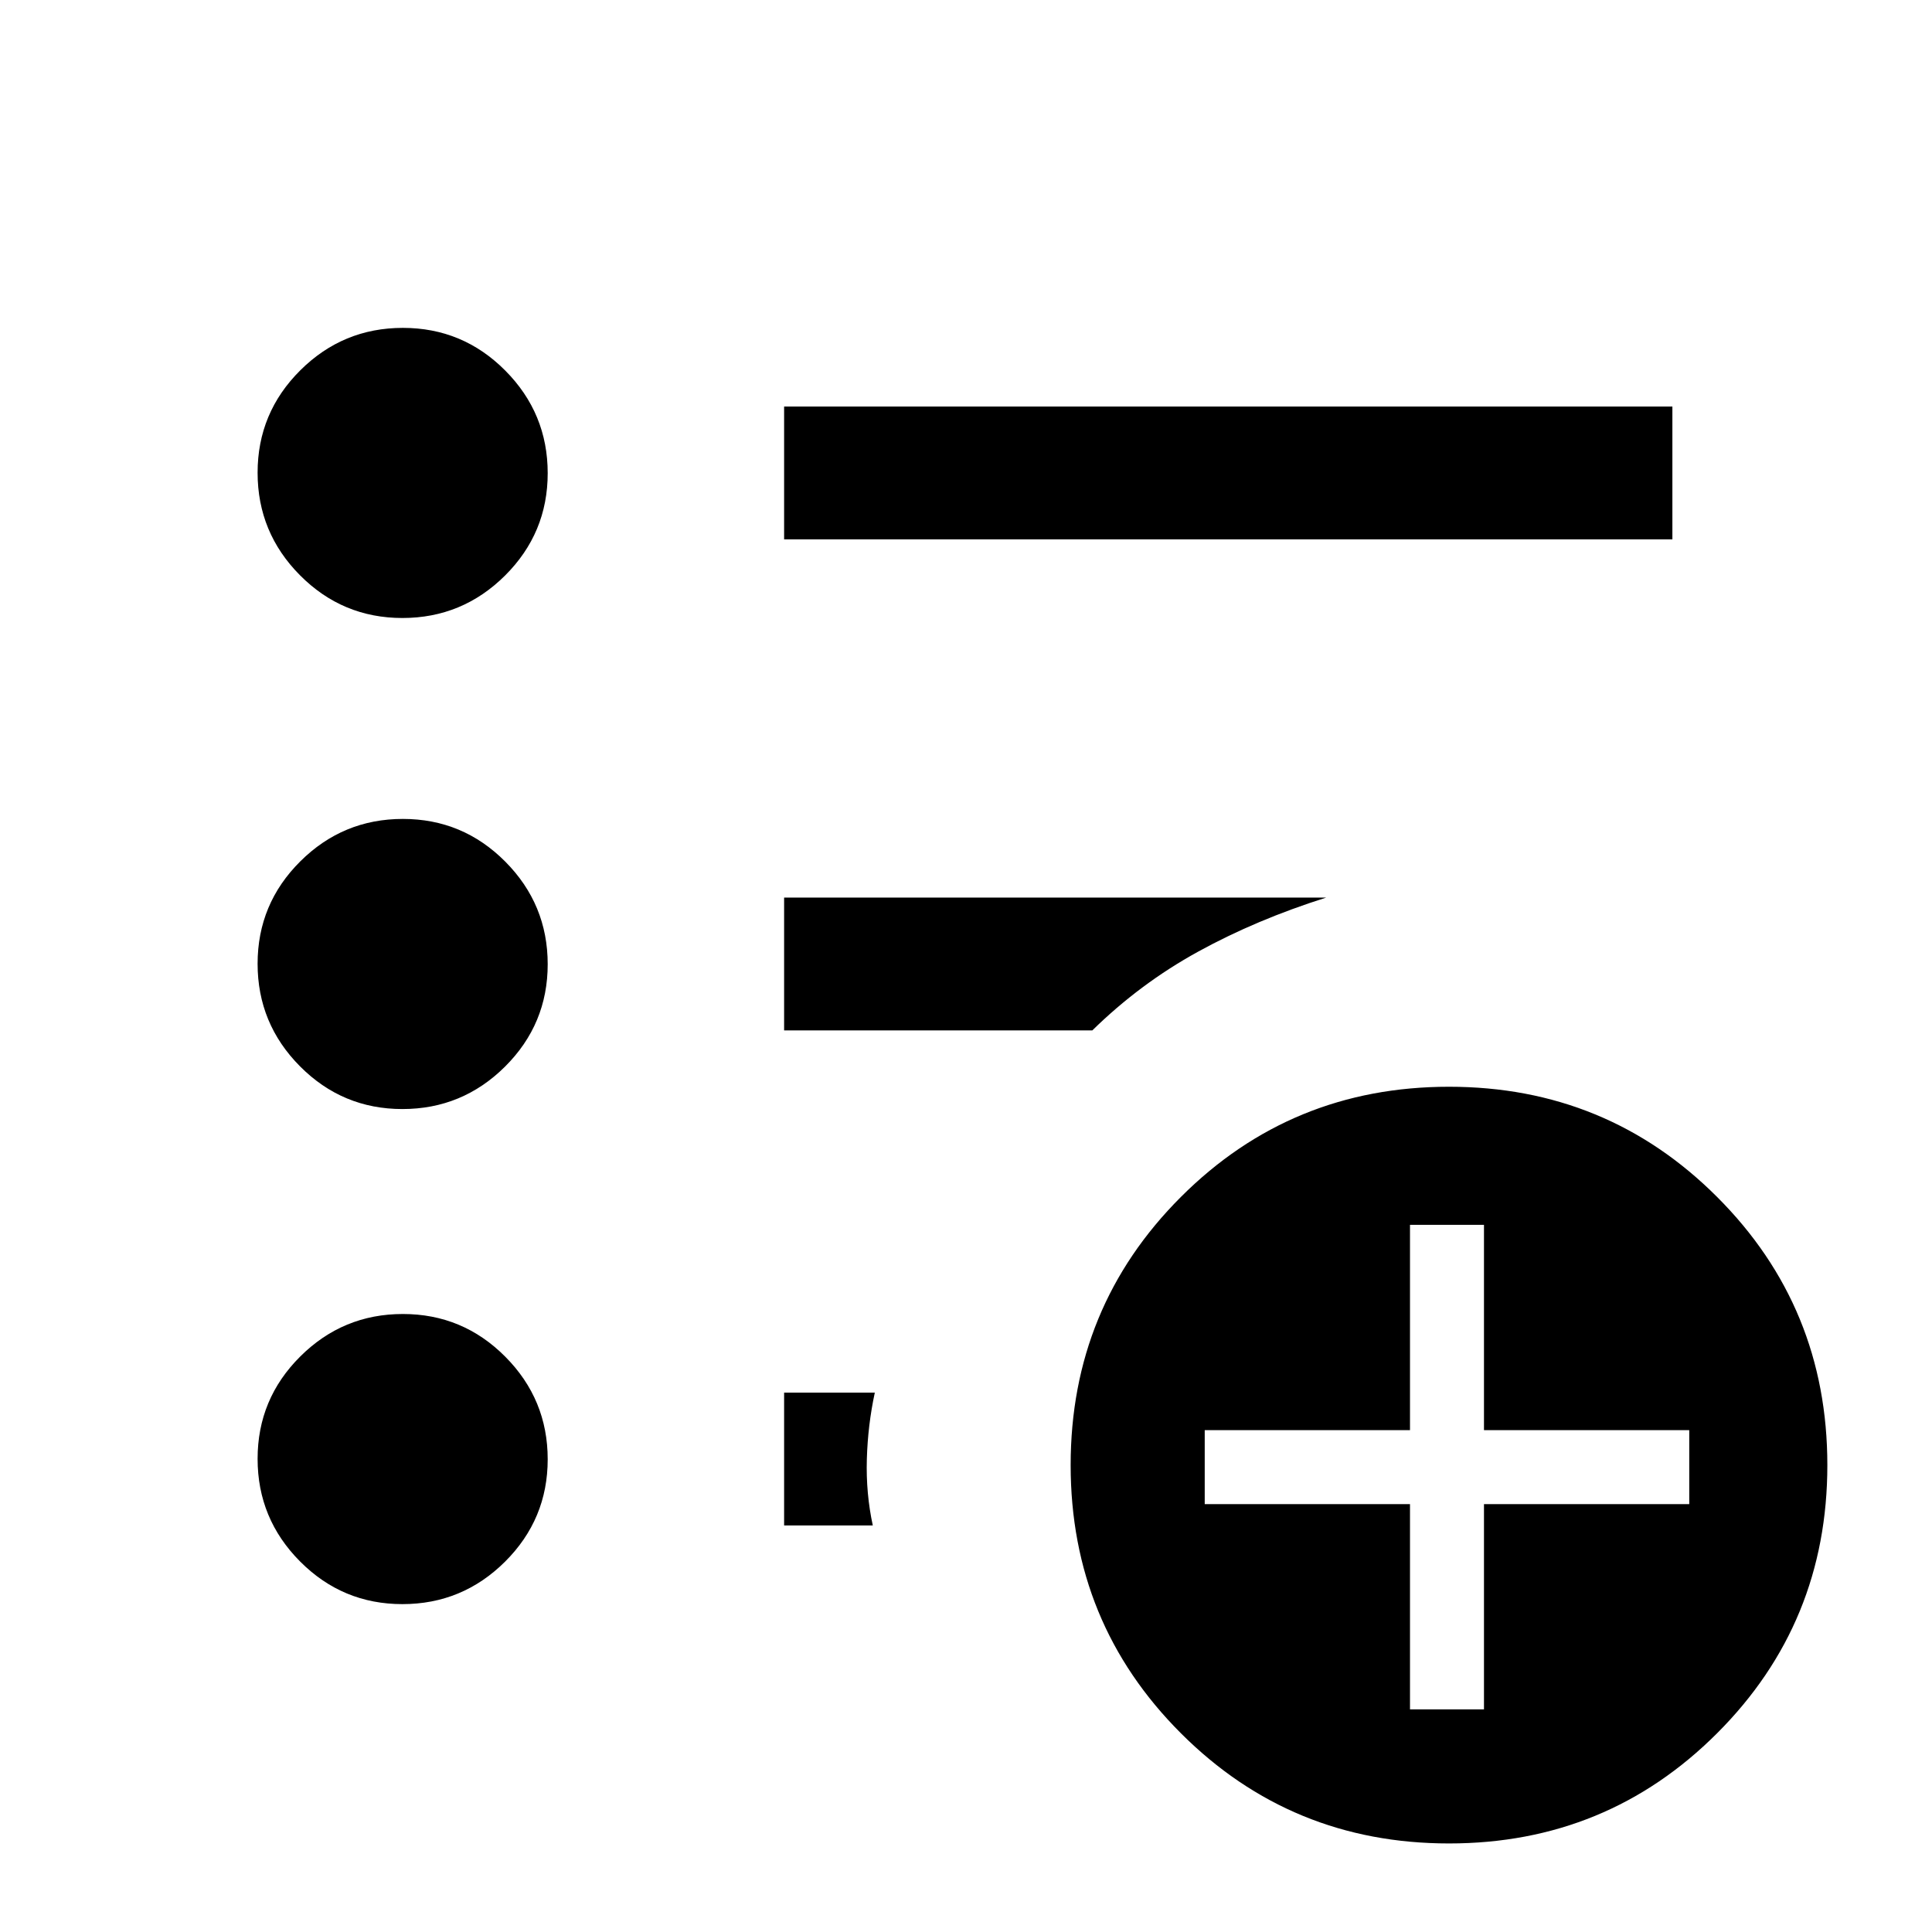 <svg xmlns="http://www.w3.org/2000/svg" height="24" viewBox="0 -960 960 960" width="24"><path d="M700.62-110.62h36.76v-102h102v-36.76h-102v-102h-36.76v102h-102v36.76h102v102ZM720-44q-78.47 0-133.23-54.77Q532-153.53 532-232t54.77-133.23Q641.53-420 720-420t133.23 54.77Q908-310.47 908-232T853.23-98.77Q798.47-44 720-44ZM389.62-692v-66H831v66H389.62ZM199.96-162.92q-29.78 0-50.87-21.21Q128-205.34 128-235.12q0-29.77 21.21-50.87 21.2-21.09 50.98-21.09 29.78 0 50.87 21.21 21.09 21.21 21.09 50.99 0 29.77-21.2 50.87-21.21 21.09-50.99 21.09Zm0-246q-29.78 0-50.87-21.21Q128-451.34 128-481.12q0-29.77 21.21-50.87 21.2-21.09 50.98-21.09 29.78 0 50.87 21.21 21.09 21.21 21.09 50.99 0 29.77-21.2 50.87-21.21 21.09-50.99 21.09Zm0-244q-29.78 0-50.87-21.21Q128-695.34 128-725.12q0-29.77 21.21-50.87 21.2-21.09 50.98-21.09 29.78 0 50.87 21.21 21.09 21.21 21.09 50.99 0 29.77-21.2 50.87-21.21 21.09-50.99 21.09ZM389.62-202v-66h45.07q-3.46 16-3.96 33t2.96 33h-44.07Zm0-246v-66H659q-34.77 11-63.62 26.85-28.84 15.84-52.61 39.15H389.62Z"/></svg>